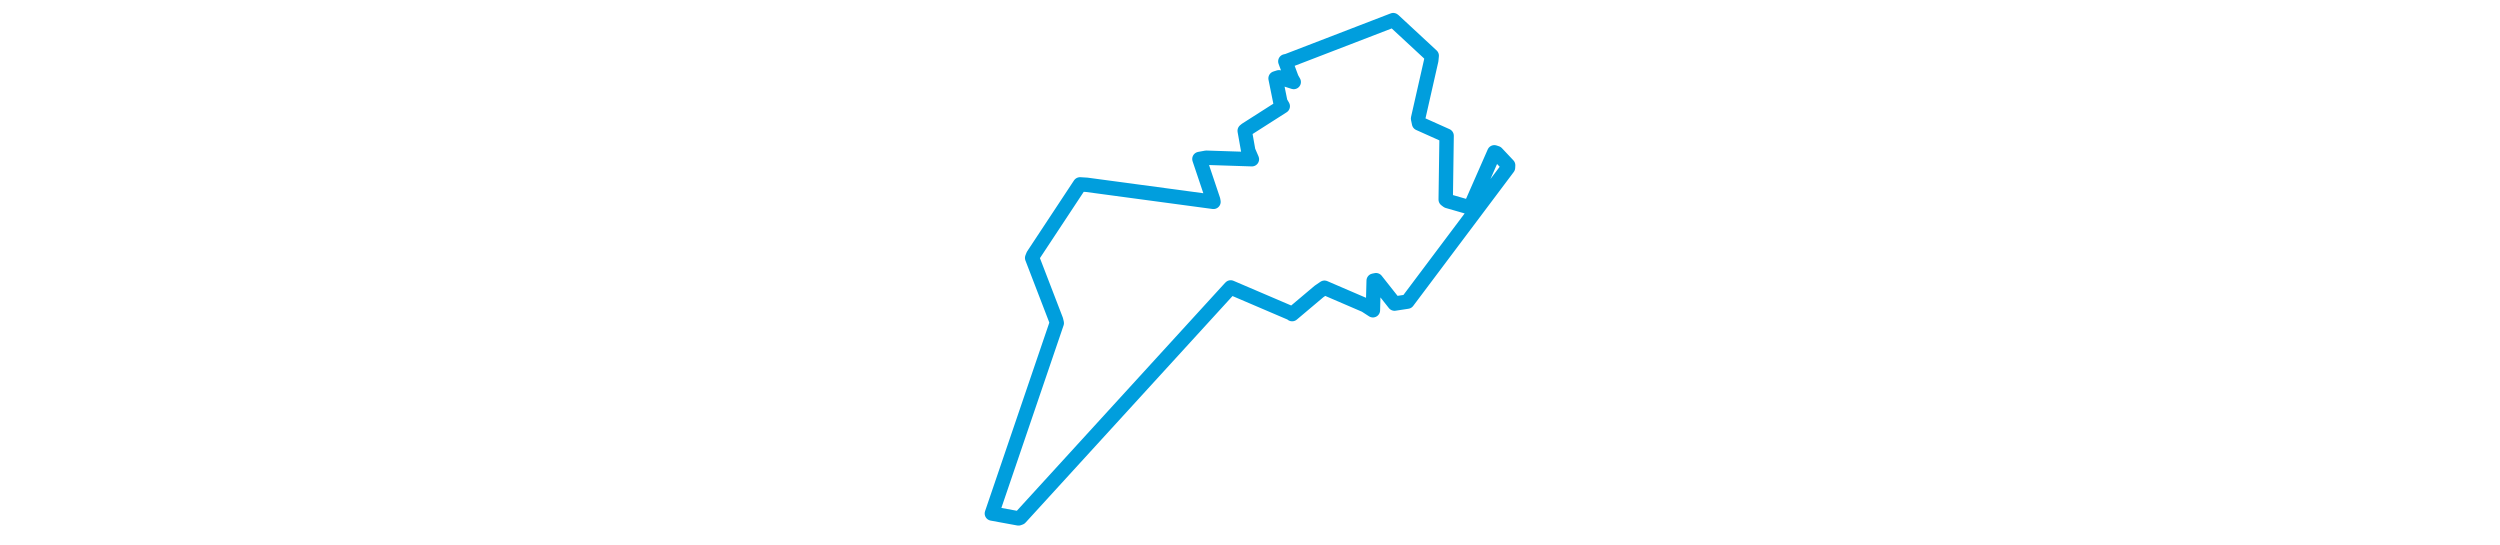 <svg viewBox="0 0 222.608 218.126" width="1000" xmlns="http://www.w3.org/2000/svg"><polygon points="8.053,205.401 18.701,207.356 19.391,207.107 102.43,116.208 103.572,114.971 127.805,125.338 128.162,125.645 138.922,116.576 141.088,115.095 157.421,122.126 160.466,124.105 160.774,112.27 161.714,112.081 169.108,121.438 174.272,120.653 214.503,67.067 214.555,66.1 209.971,61.23 209.035,60.926 199.695,82.187 199.329,82.998 190.369,80.419 189.588,79.824 189.944,54.711 189.949,54.297 178.934,49.356 178.529,47.424 183.803,24.165 183.992,22.288 168.855,8.256 168.599,8.053 126.291,24.353 125.438,24.546 127.944,31.3 128.796,32.801 122.9,30.917 121.531,31.348 123.452,40.851 124.41,42.488 109.787,51.821 109.183,52.313 110.606,60.323 112.065,63.687 93.812,63.094 91.07,63.595 96.555,79.927 96.696,80.741 46.018,73.922 43.305,73.757 24.582,102.111 24.165,103.172 33.708,127.972 34.011,129.23 8.053,205.401" stroke="#009edd" stroke-width="5.759px" fill="none" stroke-linejoin="round" vector-effect="non-scaling-stroke"></polygon></svg>